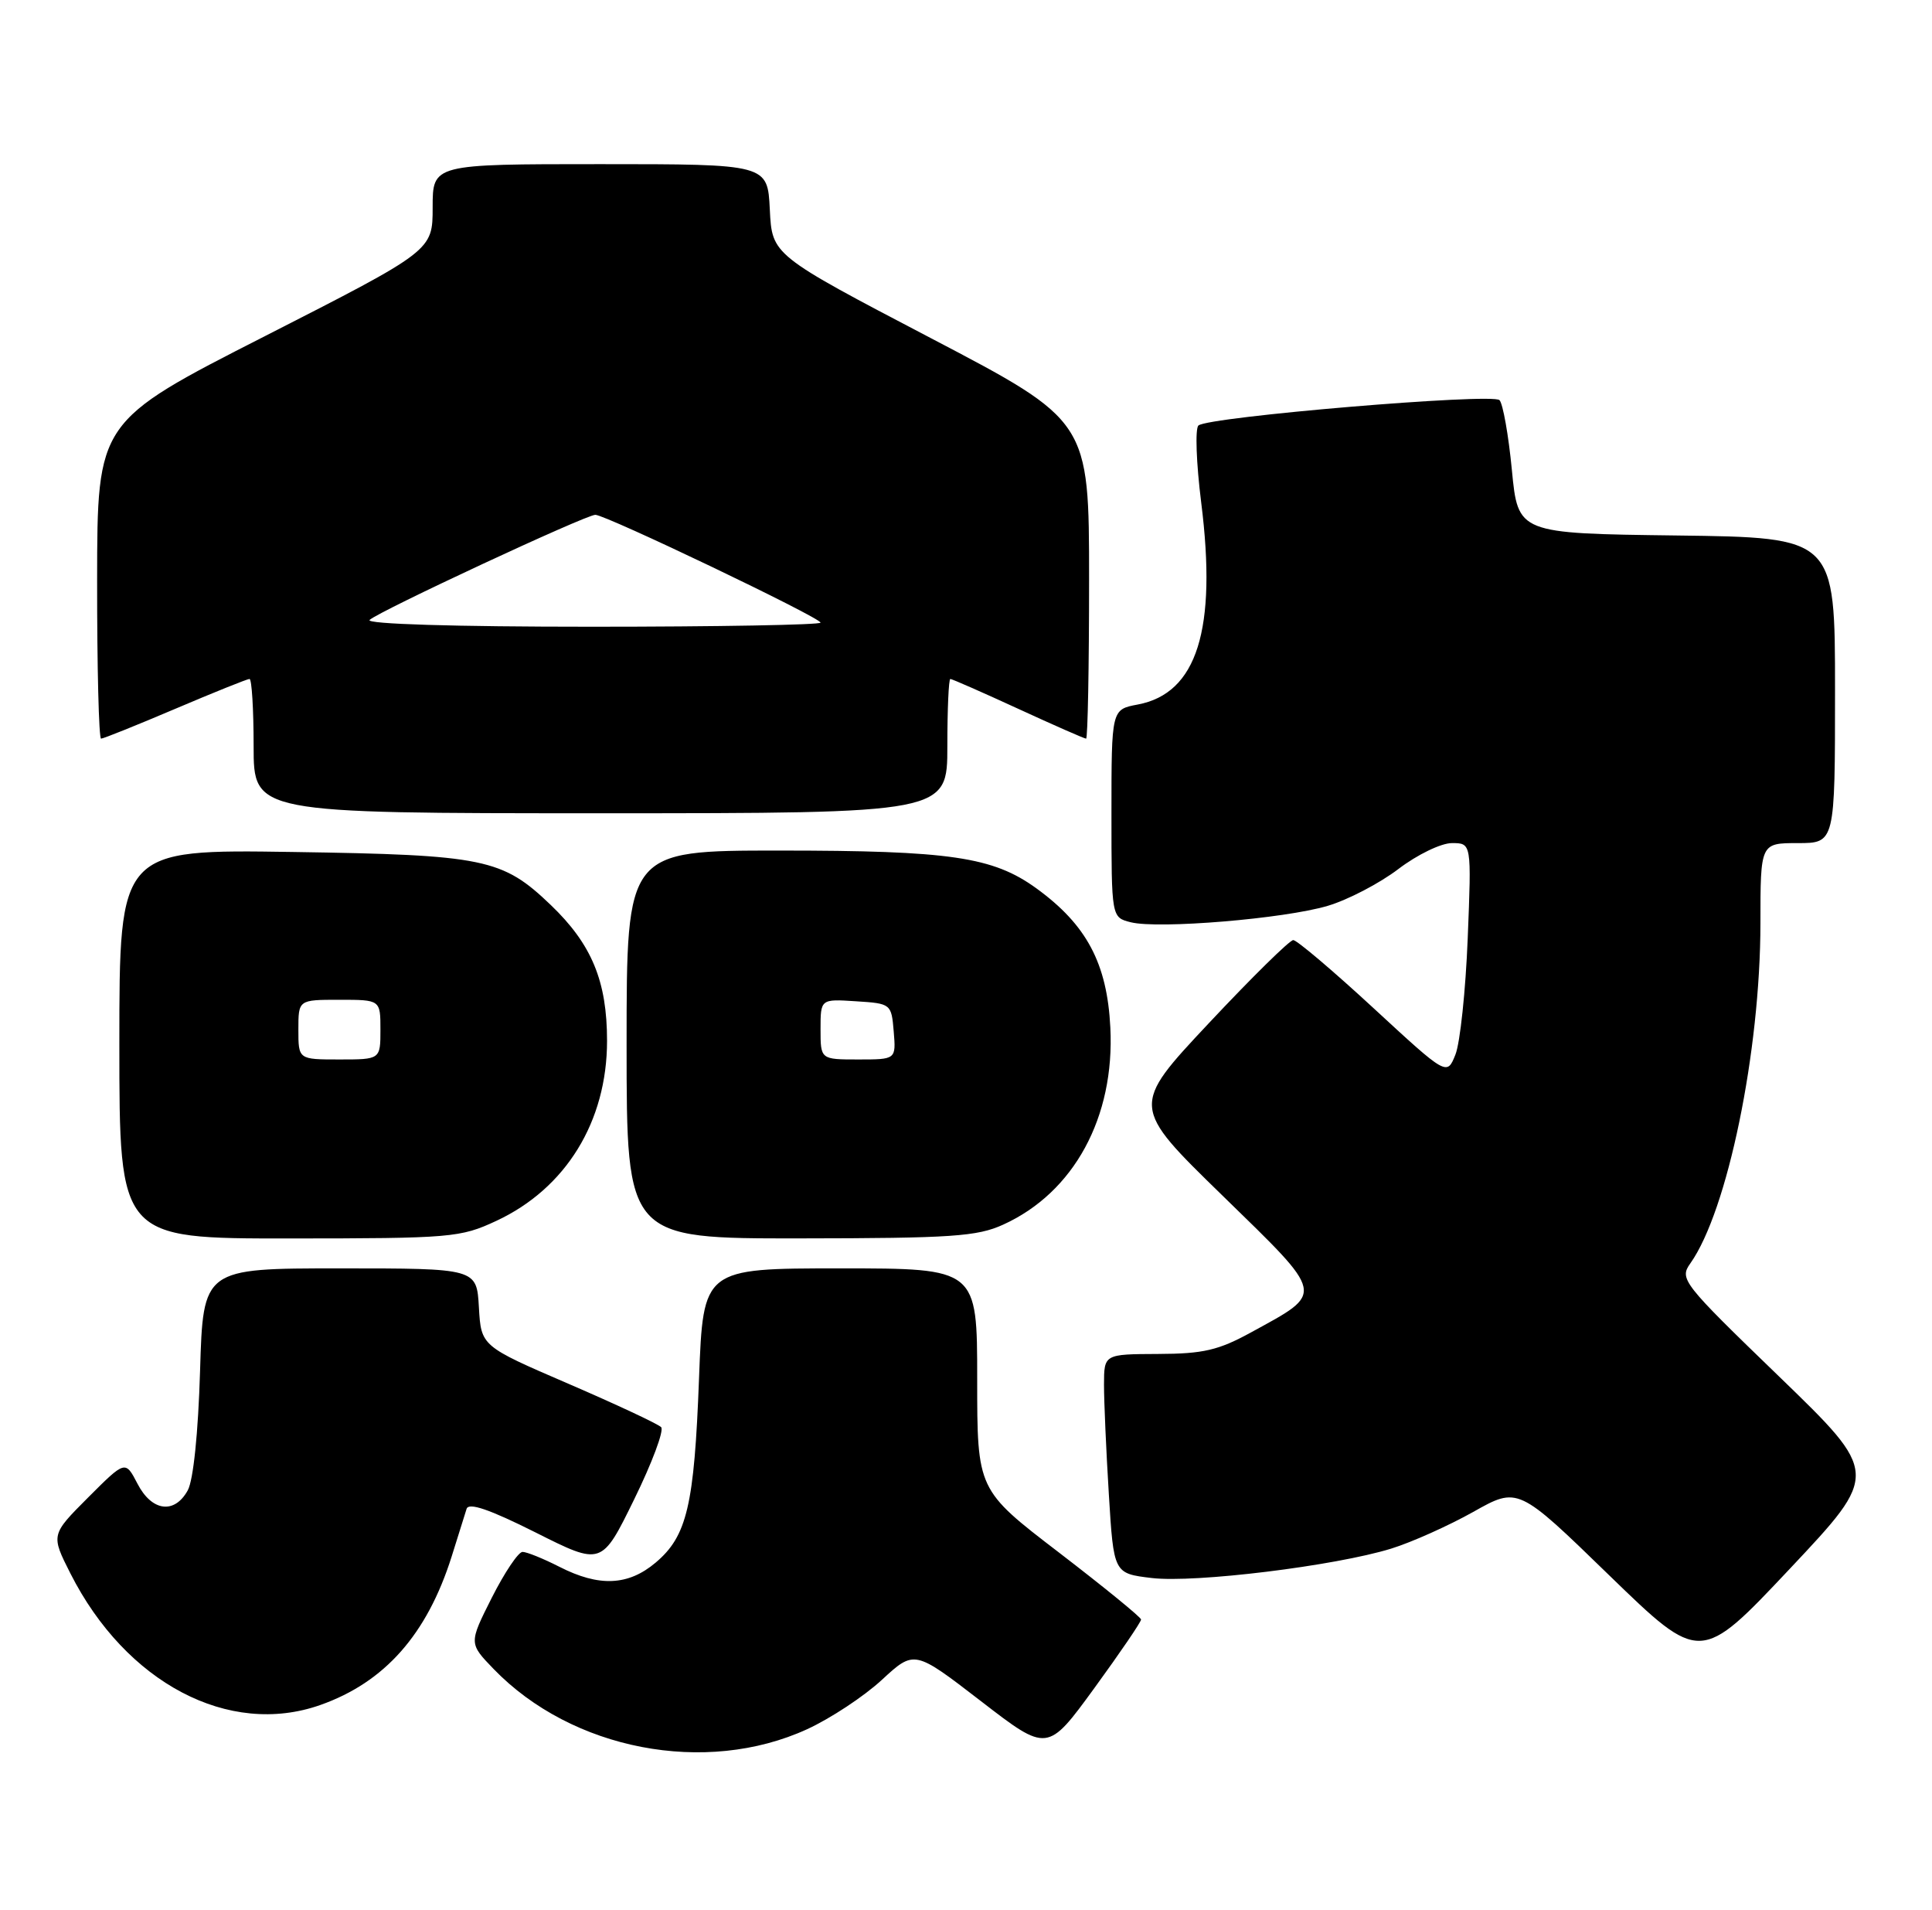 <?xml version="1.0" encoding="UTF-8" standalone="no"?>
<!DOCTYPE svg PUBLIC "-//W3C//DTD SVG 1.1//EN" "http://www.w3.org/Graphics/SVG/1.1/DTD/svg11.dtd" >
<svg xmlns="http://www.w3.org/2000/svg" xmlns:xlink="http://www.w3.org/1999/xlink" version="1.1" viewBox="0 0 259 256">
 <g >
 <path fill="currentColor"
d=" M 108.19 231.77 C 111.31 230.34 115.82 227.37 118.22 225.15 C 122.58 221.13 122.58 221.13 131.50 228.00 C 140.42 234.88 140.42 234.88 146.71 226.25 C 150.17 221.50 152.99 217.36 152.97 217.06 C 152.95 216.75 148.00 212.72 141.97 208.09 C 131.00 199.69 131.00 199.69 131.00 184.84 C 131.00 170.00 131.00 170.00 112.64 170.00 C 94.27 170.00 94.27 170.00 93.71 184.75 C 93.07 201.79 92.10 205.89 87.89 209.44 C 84.21 212.54 80.31 212.71 75.00 210.00 C 72.84 208.90 70.62 208.00 70.05 208.00 C 69.49 208.00 67.64 210.76 65.94 214.12 C 62.85 220.25 62.85 220.25 66.17 223.69 C 76.68 234.56 94.58 238.00 108.19 231.77 Z  M 42.94 228.52 C 51.58 225.47 57.25 219.06 60.55 208.61 C 61.43 205.80 62.33 202.93 62.55 202.23 C 62.83 201.34 65.63 202.30 71.81 205.40 C 80.66 209.85 80.66 209.85 85.02 200.95 C 87.42 196.06 89.05 191.70 88.63 191.28 C 88.21 190.85 82.61 188.23 76.19 185.46 C 64.50 180.42 64.50 180.42 64.20 175.21 C 63.90 170.00 63.90 170.00 45.56 170.00 C 27.23 170.00 27.23 170.00 26.82 183.75 C 26.57 192.07 25.92 198.39 25.17 199.75 C 23.39 202.98 20.35 202.58 18.43 198.86 C 16.80 195.72 16.80 195.72 11.81 200.71 C 6.82 205.71 6.82 205.71 9.44 210.89 C 16.88 225.57 30.69 232.84 42.94 228.52 Z  M 238.51 184.50 C 225.49 171.92 225.11 171.43 226.61 169.32 C 231.59 162.28 235.99 140.94 236.00 123.75 C 236.00 113.00 236.00 113.00 241.00 113.00 C 246.00 113.00 246.00 113.00 246.00 92.52 C 246.00 72.04 246.00 72.04 224.75 71.77 C 203.50 71.50 203.50 71.50 202.68 63.00 C 202.23 58.33 201.48 54.11 201.02 53.63 C 200.06 52.66 161.97 55.86 160.66 57.03 C 160.20 57.44 160.37 62.08 161.03 67.35 C 163.17 84.37 160.48 92.94 152.51 94.43 C 149.00 95.09 149.00 95.09 149.00 109.03 C 149.00 122.96 149.00 122.96 151.59 123.61 C 155.30 124.54 172.18 123.14 177.99 121.41 C 180.70 120.61 184.96 118.38 187.47 116.47 C 189.99 114.55 193.19 113.00 194.64 113.00 C 197.27 113.00 197.27 113.00 196.76 125.75 C 196.48 132.76 195.74 139.78 195.11 141.35 C 193.97 144.20 193.97 144.20 184.11 135.10 C 178.68 130.09 173.85 126.00 173.37 126.00 C 172.89 126.00 167.80 131.01 162.05 137.14 C 151.60 148.28 151.60 148.28 163.87 160.23 C 177.78 173.79 177.64 173.14 167.73 178.57 C 163.35 180.97 161.32 181.45 155.25 181.47 C 148.01 181.50 148.01 181.50 148.00 185.59 C 148.00 187.85 148.29 194.46 148.65 200.29 C 149.30 210.89 149.30 210.89 154.40 211.50 C 160.18 212.19 178.98 209.88 186.50 207.56 C 189.25 206.71 194.20 204.49 197.50 202.64 C 203.50 199.26 203.50 199.26 215.72 211.13 C 227.95 222.99 227.95 222.99 239.95 210.25 C 251.95 197.50 251.95 197.50 238.51 184.50 Z  M 66.54 163.63 C 75.86 159.29 81.38 150.32 81.38 139.50 C 81.38 131.51 79.33 126.56 73.84 121.30 C 67.34 115.07 64.95 114.58 39.25 114.19 C 16.00 113.84 16.00 113.84 16.00 139.92 C 16.00 166.00 16.00 166.00 38.75 165.99 C 60.51 165.98 61.72 165.88 66.54 163.63 Z  M 134.50 164.13 C 143.98 159.82 149.46 149.73 148.85 137.72 C 148.42 129.11 145.67 123.95 138.93 119.06 C 133.10 114.84 127.37 114.00 104.45 114.00 C 84.00 114.00 84.00 114.00 84.00 140.00 C 84.00 166.00 84.00 166.00 107.25 165.98 C 127.58 165.96 131.00 165.73 134.50 164.13 Z  M 127.00 100.00 C 127.00 95.05 127.18 91.00 127.40 91.00 C 127.62 91.00 131.72 92.80 136.50 95.00 C 141.28 97.20 145.38 99.00 145.60 99.00 C 145.82 99.00 146.00 89.42 146.00 77.71 C 146.00 56.42 146.00 56.42 124.75 45.30 C 103.50 34.18 103.50 34.18 103.20 28.09 C 102.90 22.00 102.90 22.00 80.45 22.00 C 58.00 22.00 58.00 22.00 58.00 27.80 C 58.00 33.59 58.00 33.59 35.52 45.05 C 13.04 56.50 13.04 56.50 13.02 77.75 C 13.01 89.44 13.25 99.00 13.55 99.00 C 13.85 99.00 18.33 97.20 23.50 95.00 C 28.67 92.80 33.15 91.00 33.45 91.00 C 33.75 91.00 34.00 95.05 34.00 100.00 C 34.00 109.00 34.00 109.00 80.50 109.00 C 127.00 109.00 127.00 109.00 127.00 100.00 Z  M 40.00 138.00 C 40.00 134.00 40.00 134.00 45.50 134.00 C 51.00 134.00 51.00 134.00 51.00 138.00 C 51.00 142.00 51.00 142.00 45.50 142.00 C 40.00 142.00 40.00 142.00 40.00 138.00 Z  M 110.00 137.95 C 110.00 133.89 110.00 133.89 114.75 134.20 C 119.45 134.50 119.50 134.54 119.81 138.25 C 120.12 142.00 120.12 142.00 115.06 142.00 C 110.00 142.00 110.00 142.00 110.00 137.95 Z  M 49.55 83.09 C 50.77 81.93 78.53 69.00 79.81 69.00 C 81.20 69.00 110.00 82.78 110.00 83.45 C 110.00 83.75 96.19 84.00 79.30 84.00 C 60.91 84.00 48.98 83.64 49.55 83.09 Z "/>
</g>
</svg>